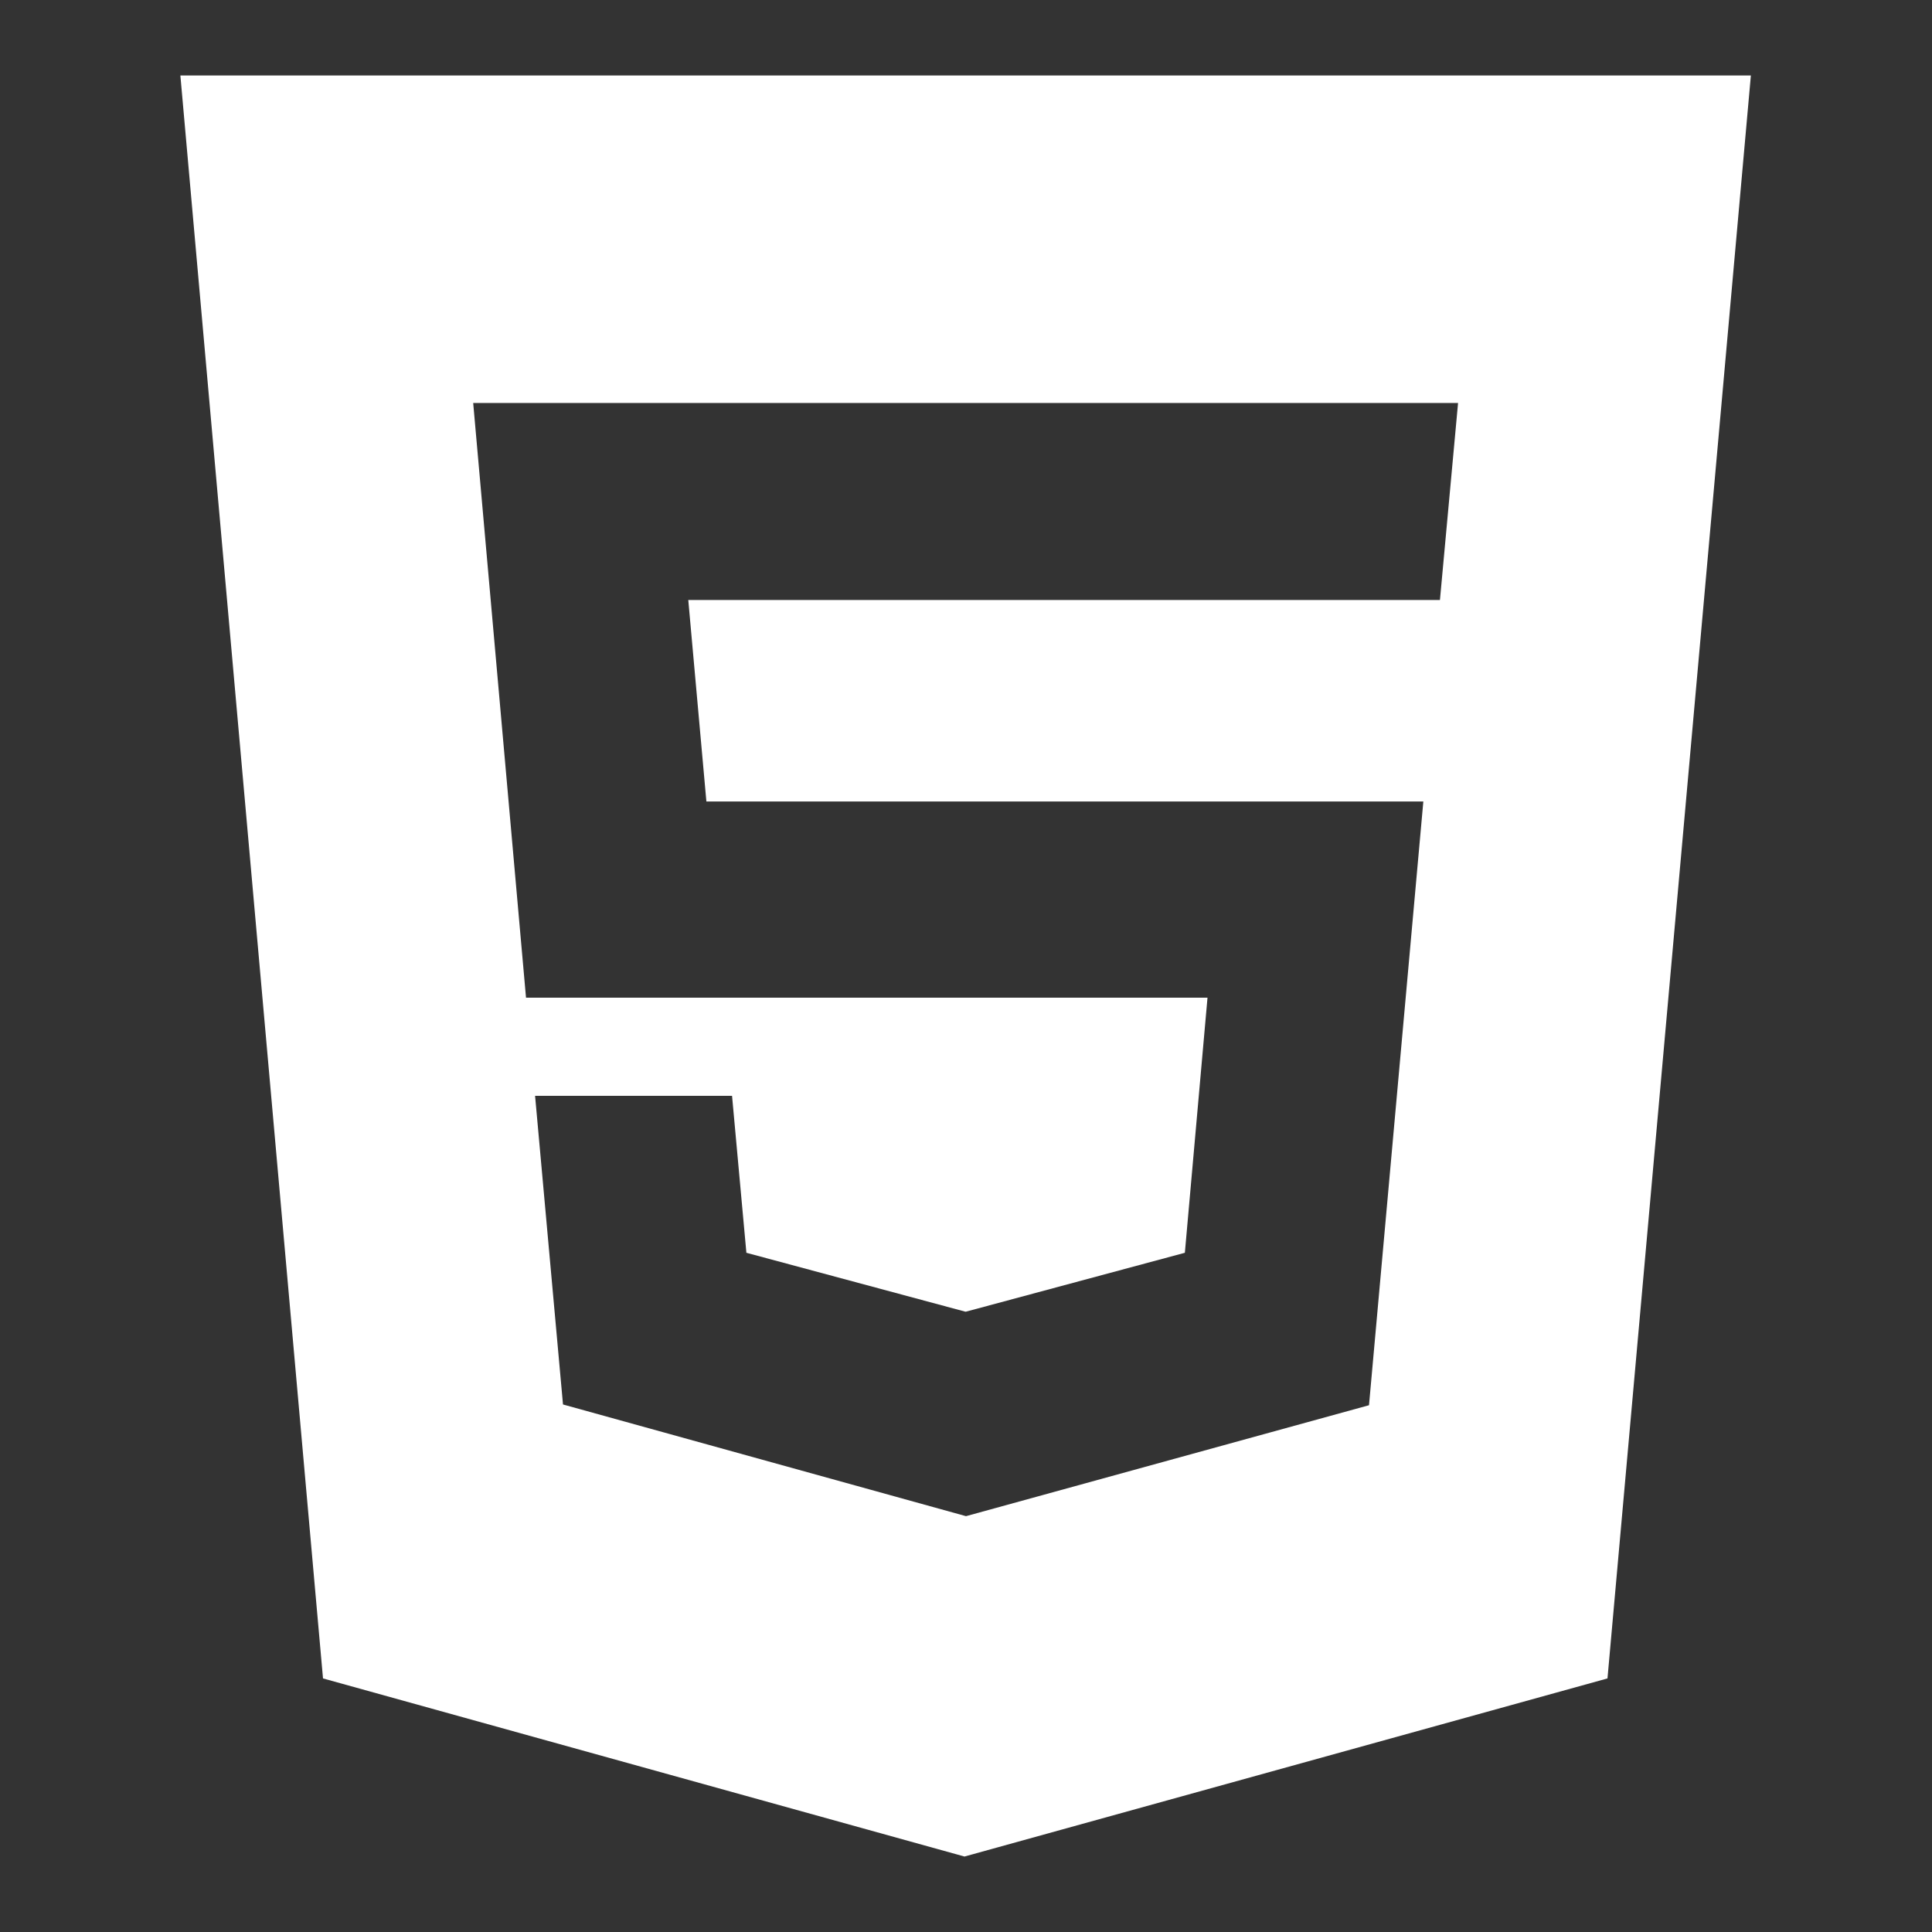 <svg xmlns="http://www.w3.org/2000/svg" x="0px" y="0px" viewBox="0 0 256 256" fill="white">
  <rect x="0" y="0" width="256" height="256" fill="#333333" stroke="none"/>
  <path d="M23.9,10l18.9,212.4l85,23.6l85.2-23.6l19-212.4H23.9z M190.8,79.5L190.8,79.5H91.2l2.4,26.7h95l-7.2,80L128,200.9l0,0h0h0l-53.4-14.8l-3.7-40.9H97l1.9,20.8l29,7.8l0.1,0l29-7.8l3-33.8H69.7l-7-78.8h130.5L190.8,79.5z"/>
</svg>
